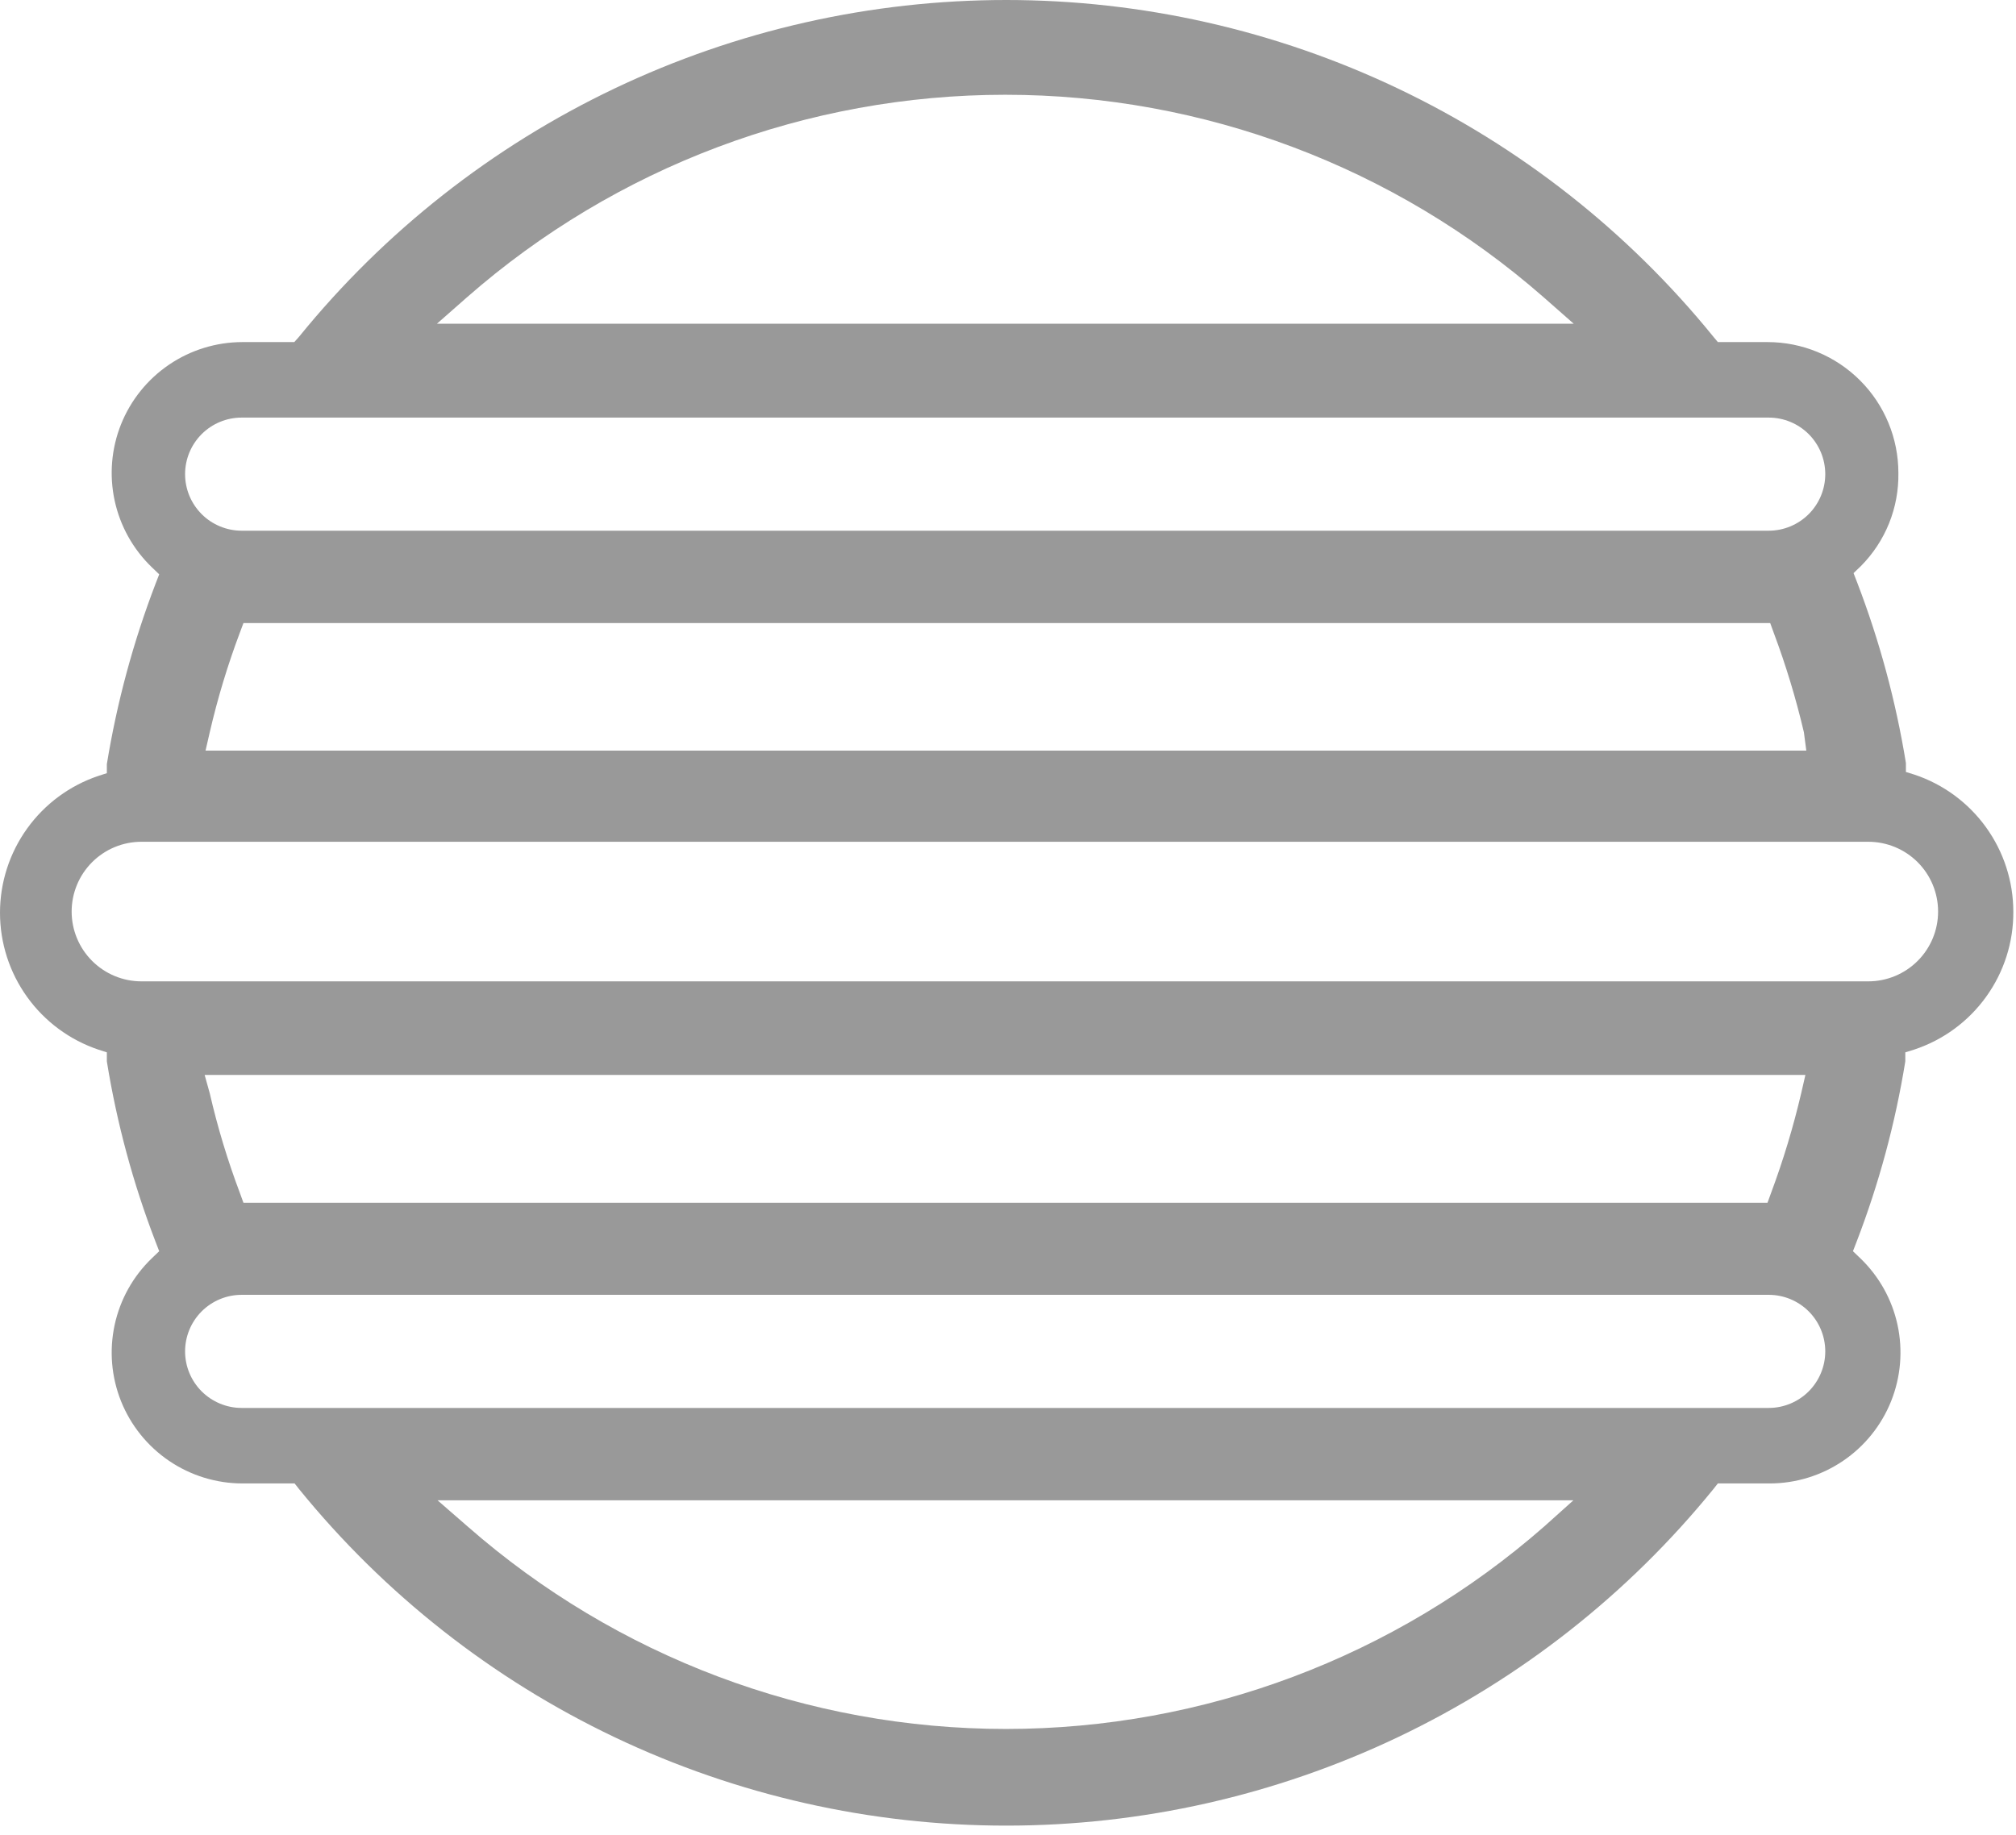 <svg width="67" height="61" viewBox="0 0 67 61" fill="none" xmlns="http://www.w3.org/2000/svg">
<path d="M66.911 30.301C66.909 29.294 66.591 28.314 66.003 27.498C65.415 26.682 64.585 26.071 63.631 25.751L63.341 25.661V25.361C63.007 23.311 62.465 21.3 61.721 19.361L61.601 19.051L61.841 18.821C62.246 18.414 62.566 17.93 62.781 17.397C62.995 16.865 63.101 16.295 63.091 15.721C63.091 14.567 62.633 13.46 61.817 12.645C61.001 11.829 59.895 11.371 58.741 11.371H57.091L56.941 11.191C54.103 7.695 50.521 4.876 46.455 2.94C42.39 1.005 37.944 0 33.441 0C28.938 0 24.492 1.005 20.427 2.94C16.361 4.876 12.779 7.695 9.941 11.191L9.781 11.371H8.051C7.184 11.373 6.337 11.634 5.619 12.121C4.902 12.608 4.346 13.298 4.023 14.103C3.701 14.908 3.627 15.791 3.81 16.639C3.993 17.487 4.425 18.26 5.051 18.861L5.291 19.091L5.171 19.401C4.428 21.34 3.885 23.351 3.551 25.401V25.701L3.271 25.791C2.318 26.111 1.49 26.722 0.903 27.539C0.316 28.355 0 29.335 0 30.341C0 31.346 0.316 32.326 0.903 33.142C1.49 33.959 2.318 34.57 3.271 34.891L3.551 34.981V35.281C3.882 37.331 4.425 39.342 5.171 41.281L5.291 41.591L5.051 41.821C4.425 42.421 3.993 43.194 3.81 44.042C3.627 44.89 3.701 45.773 4.023 46.578C4.346 47.383 4.902 48.073 5.619 48.56C6.337 49.047 7.184 49.309 8.051 49.311H9.791L9.941 49.501C12.78 52.995 16.363 55.812 20.428 57.747C24.493 59.681 28.939 60.685 33.441 60.685C37.943 60.685 42.389 59.681 46.454 57.747C50.519 55.812 54.102 52.995 56.941 49.501L57.091 49.311H58.821C59.688 49.309 60.535 49.047 61.253 48.56C61.971 48.073 62.526 47.383 62.849 46.578C63.171 45.773 63.246 44.89 63.063 44.042C62.88 43.194 62.447 42.421 61.821 41.821L61.581 41.591L61.701 41.281C62.447 39.342 62.99 37.331 63.321 35.281V34.981L63.611 34.891C64.576 34.573 65.415 33.958 66.008 33.133C66.602 32.308 66.918 31.317 66.911 30.301ZM15.521 9.881C20.471 5.542 26.829 3.15 33.411 3.15C39.993 3.15 46.351 5.542 51.301 9.881L52.301 10.761H14.521L15.521 9.881ZM8.031 13.881H58.781C59.28 13.881 59.758 14.079 60.111 14.431C60.463 14.784 60.661 15.262 60.661 15.761C60.661 16.259 60.463 16.737 60.111 17.09C59.758 17.442 59.28 17.641 58.781 17.641H8.031C7.784 17.641 7.54 17.592 7.312 17.497C7.084 17.403 6.876 17.265 6.702 17.09C6.527 16.915 6.389 16.708 6.294 16.48C6.2 16.252 6.151 16.008 6.151 15.761C6.151 15.514 6.2 15.269 6.294 15.041C6.389 14.813 6.527 14.606 6.702 14.431C6.876 14.257 7.084 14.118 7.312 14.024C7.54 13.929 7.784 13.881 8.031 13.881ZM60.031 24.951H6.831L6.971 24.341C7.231 23.216 7.565 22.111 7.971 21.031L8.091 20.711H58.831L58.951 21.041C59.354 22.118 59.688 23.221 59.951 24.341L60.031 24.951ZM51.321 50.741C46.371 55.08 40.013 57.472 33.431 57.472C26.849 57.472 20.491 55.08 15.541 50.741L14.541 49.871H52.291L51.321 50.741ZM58.801 46.801H8.031C7.533 46.801 7.054 46.602 6.702 46.25C6.349 45.897 6.151 45.419 6.151 44.921C6.151 44.422 6.349 43.944 6.702 43.591C7.054 43.239 7.533 43.041 8.031 43.041H58.781C59.28 43.041 59.758 43.239 60.111 43.591C60.463 43.944 60.661 44.422 60.661 44.921C60.661 45.419 60.463 45.897 60.111 46.25C59.758 46.602 59.28 46.801 58.781 46.801H58.801ZM6.801 35.731H60.001L59.861 36.341C59.598 37.464 59.264 38.57 58.861 39.651L58.741 39.981H8.091L7.971 39.651C7.564 38.571 7.229 37.465 6.971 36.341L6.801 35.731ZM62.091 32.621H4.701C4.086 32.621 3.496 32.376 3.061 31.941C2.626 31.506 2.381 30.916 2.381 30.301C2.381 29.685 2.626 29.095 3.061 28.66C3.496 28.225 4.086 27.981 4.701 27.981H62.091C62.706 27.981 63.297 28.225 63.732 28.66C64.167 29.095 64.411 29.685 64.411 30.301C64.411 30.916 64.167 31.506 63.732 31.941C63.297 32.376 62.706 32.621 62.091 32.621Z" fill="#999999"/>
</svg>
